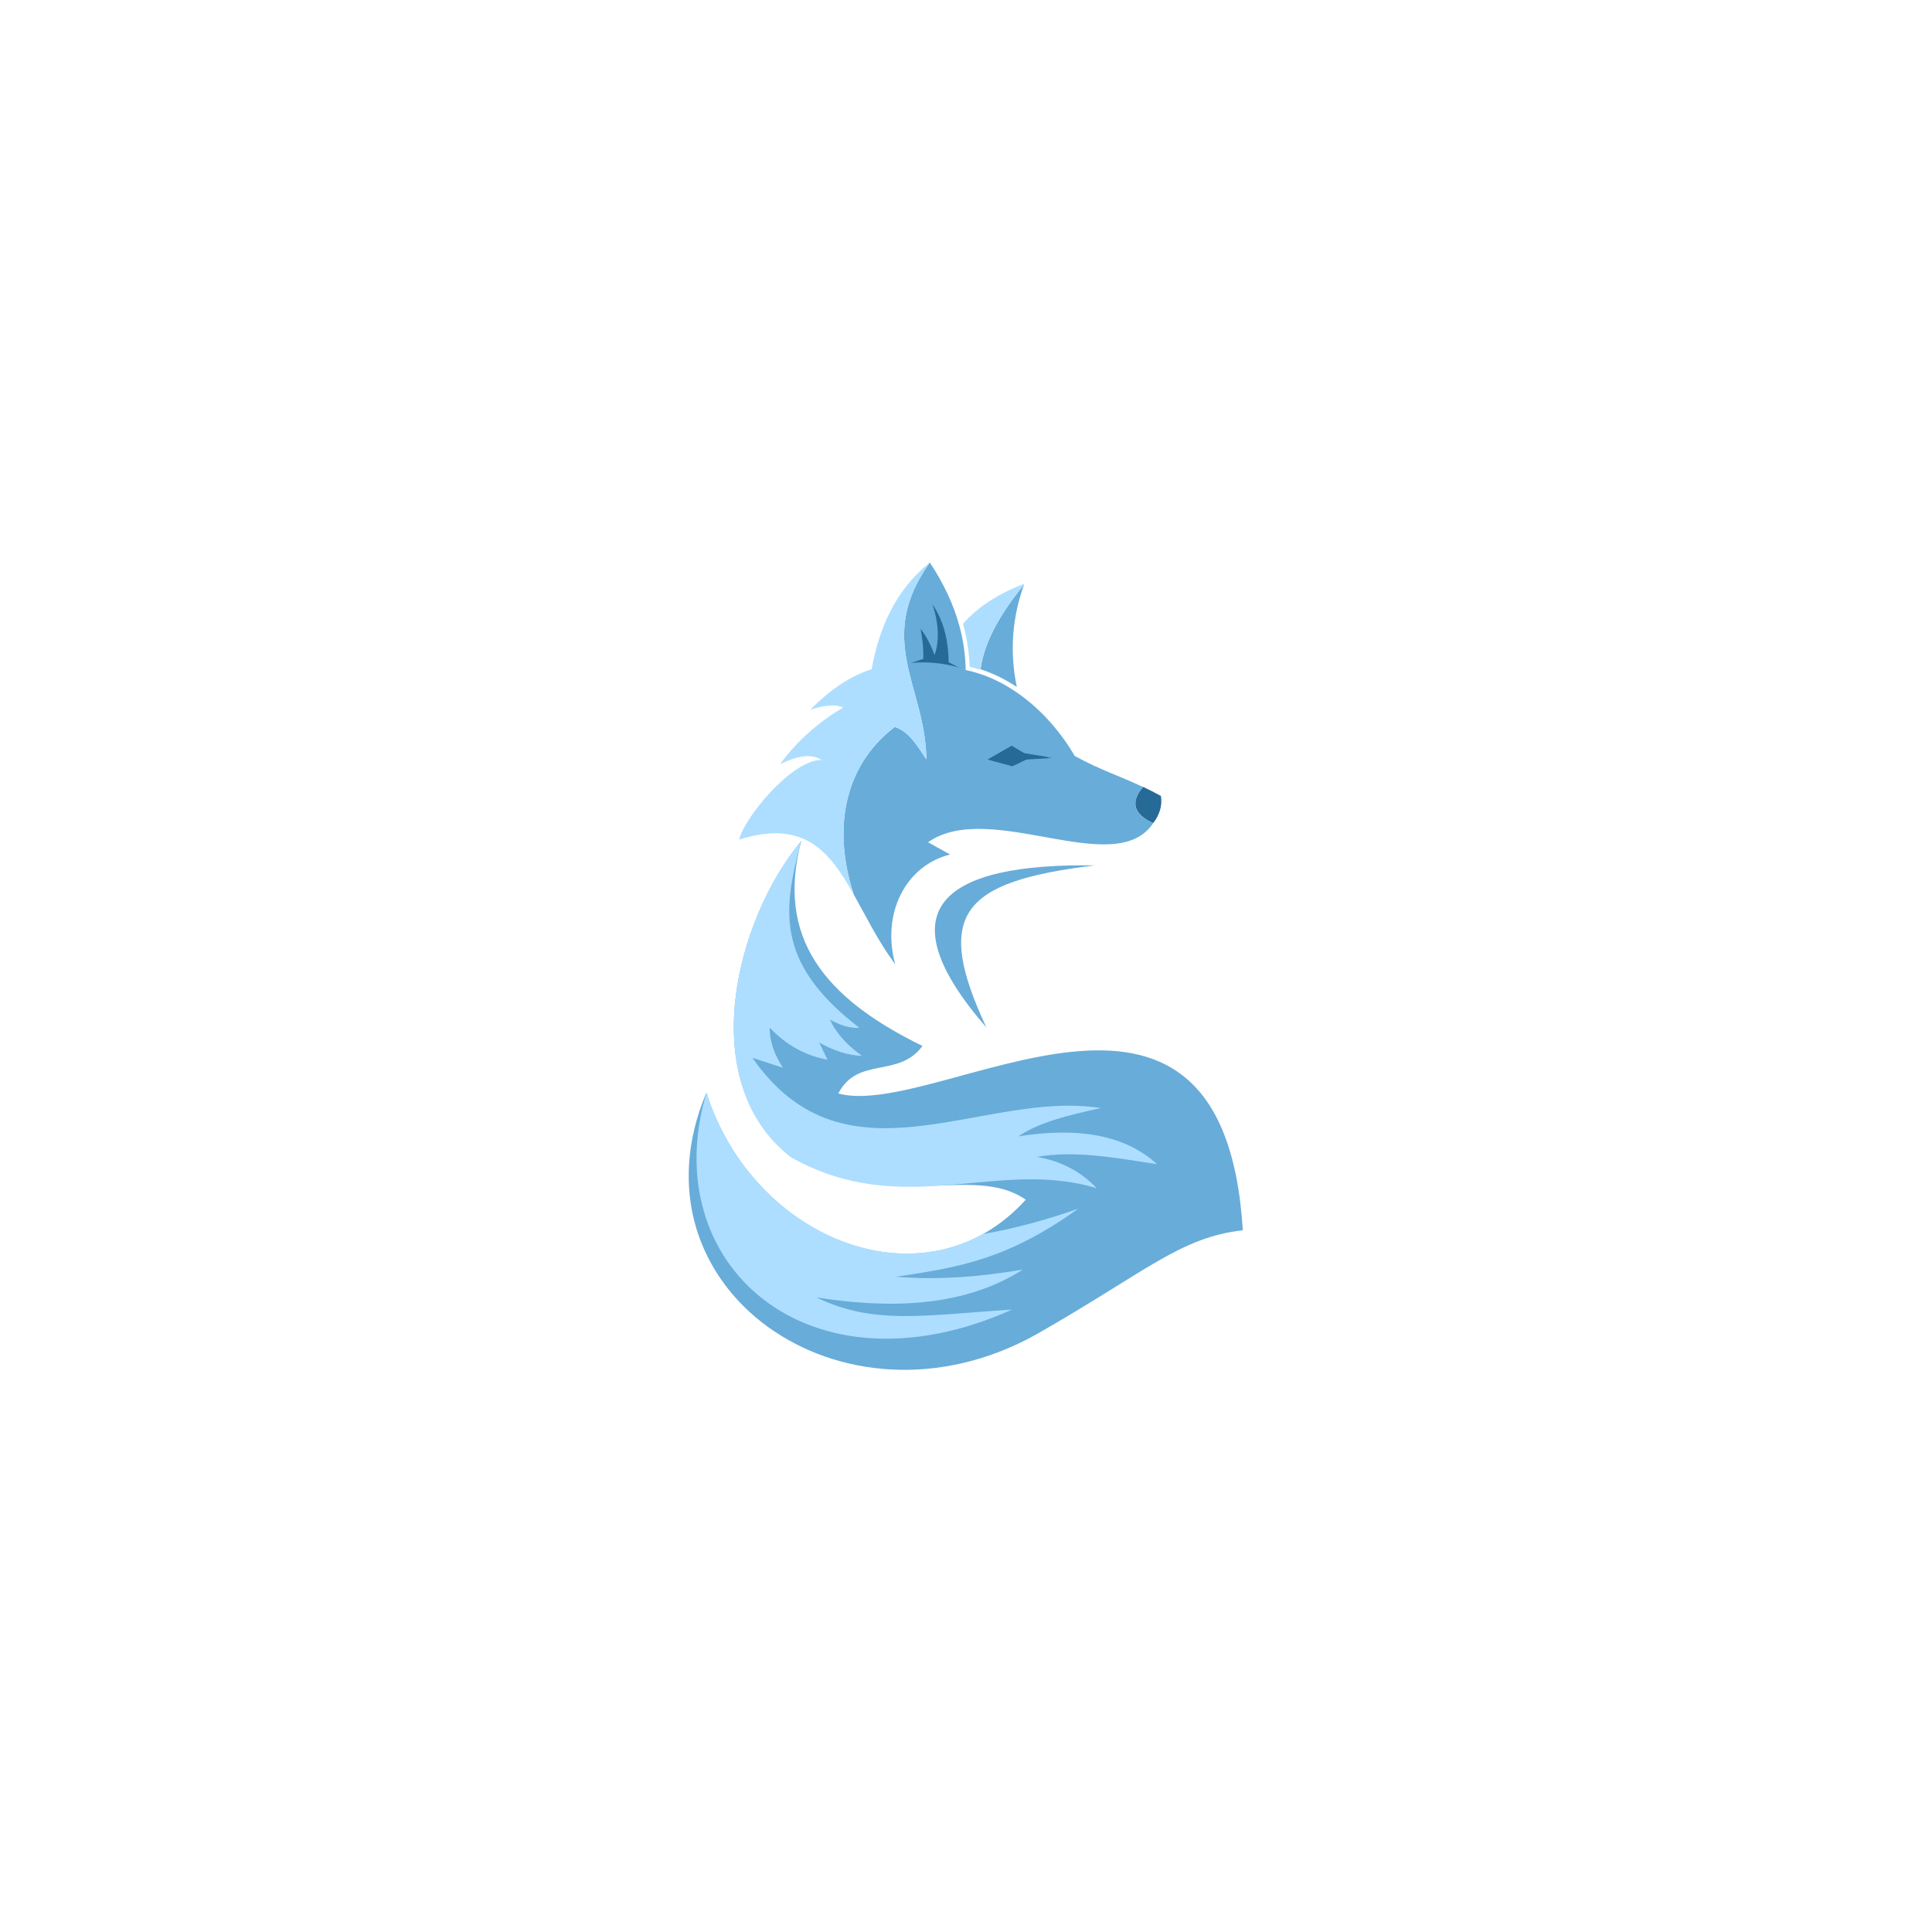 <?xml version="1.0" encoding="UTF-8" standalone="no"?>
<svg
   xmlns:dc="http://purl.org/dc/elements/1.1/"
   xmlns:cc="http://creativecommons.org/ns#"
   xmlns:rdf="http://www.w3.org/1999/02/22-rdf-syntax-ns#"
   xmlns:svg="http://www.w3.org/2000/svg"
   xmlns="http://www.w3.org/2000/svg"
   viewBox="0 0 5333.333 5333.333"
   height="5333.333"
   width="5333.333"
   xml:space="preserve"
   id="svg2"
   version="1.1"><defs
     id="defs6" /><g
     transform="matrix(1.333,0,0,-1.333,0,5333.333)"
     id="g10"><g
       transform="scale(0.1)"
       id="g12"><g
         transform="scale(1.74)"
         id="g18"><path
           id="path20"
           style="fill:#68acd9;fill-opacity:1;fill-rule:evenodd;stroke:none"
           d="m 13604.6,13627.7 c -148.2,-174.5 -124.3,-320.7 120.2,-430.6 -454.7,-681.8 -1944.1,291 -2679.5,-227.5 l 262.4,-145.4 c -528.4,-131.1 -819.3,-701.4 -652.7,-1307.1 -202,271.5 -346.8,570.1 -494.5,832.7 -246.75,755.4 -133.2,1516.2 487.9,1992.1 173.6,-53.6 269.9,-228.1 377.1,-385.4 -10.6,873 -616.7,1417.7 40.8,2343.5 160.5,-242.9 285.1,-498.9 357.3,-774.1 42.4,-161.7 66.8,-330 69.6,-506.1 57.5,-11.9 113.9,-27.1 169.1,-45.4 162.3,-53.8 314.6,-133.9 454.6,-232.1 281.5,-197.4 513,-468 674.2,-745.1 304.8,-167.8 537,-239.4 813.5,-369.5" /></g><g
         transform="scale(1.579)"
         id="g22"><path
           id="path24"
           style="fill:#68acd9;fill-opacity:1;fill-rule:evenodd;stroke:none"
           d="m 10509.1,14308.7 c -333.1,-1260.4 292.5,-2057.1 1589.3,-2687.6 -311.1,-427.3 -851.2,-132.1 -1103.7,-624.1 1312.4,-352.6 5044.8,2404.9 5305.3,-1793.34 -830.3,-94.93 -1271,-547.17 -2714.9,-1369.27 C 11052.7,6427.31 8190.88,8453.19 9264.02,11008 9883.2,9054.9 12155.7,8169.22 13453,9604.29 12757.2,10089 11693.7,9413.73 10367.9,10169 c -1262.46,995.3 -711.23,3118.2 141.2,4139.7" /></g><g
         transform="scale(1.37)"
         id="g26"><path
           id="path28"
           style="fill:#addeff;fill-opacity:1;fill-rule:evenodd;stroke:none"
           d="m 10679.5,12689.9 c 132.8,-418.9 336,-828.5 615.2,-1168.9 901.8,-1151.1 2394.9,-1620.14 3563.6,-970.7 485,83.6 972.6,218.5 1441.7,384 -1065.2,-764.3 -1794.1,-886.7 -2757,-1029.65 639.1,-52.64 1278.8,0 1918.8,109.05 -935.9,-599.51 -2103,-580.97 -3122.3,-421.01 874.9,-423.88 1645,-266.84 2958.6,-184.27 -3054.3,-1370.71 -5396.73,663.88 -4618.6,3281.48" /></g><g
         transform="scale(1.47)"
         id="g30"><path
           id="path32"
           style="fill:#addeff;fill-opacity:1;fill-rule:evenodd;stroke:none"
           d="m 11286.6,15367.2 c -252.4,-954.8 -379.4,-1707.1 820.2,-2629.3 -136.8,-8.3 -275.5,38.3 -415.2,115.7 97.9,-209.9 259.5,-372.7 453.7,-511.3 -198.4,7 -400.1,72.2 -604.6,188.7 l 116.5,-242 c -294.2,54.9 -568.6,191.8 -813.6,451.9 -2,-203.3 71.9,-389.4 186.4,-566.1 l -430.4,141.4 c 1316.6,-1895.2 3246.8,-443.6 4909.5,-709.1 -451.9,-98.8 -861.1,-195.4 -1163,-398.2 845.8,133.9 1508.7,18.8 1953.9,-392.5 -574.7,89.1 -1153.1,197.3 -1693.9,103.3 338.1,-57.7 620.5,-203.5 844.5,-441.9 -1408.4,430.4 -2731.8,-458.8 -4315.7,443.5 -1355.85,1068.9 -763.8,3348.8 151.7,4445.9" /></g><g
         transform="scale(1.477)"
         id="g34"><path
           id="path36"
           style="fill:#266a97;fill-opacity:1;fill-rule:evenodd;stroke:none"
           d="m 16169.8,15548.1 c -288,129.5 -316.1,301.8 -141.6,507.4 79.3,-37.3 161.8,-78.9 249.4,-127.1 22.4,-141.8 -23.6,-270 -107.8,-380.3" /></g><g
         transform="scale(1.712)"
         id="g38"><path
           id="path40"
           style="fill:#68acd9;fill-opacity:1;fill-rule:evenodd;stroke:none"
           d="m 11860.5,15274.8 c 49.7,363.8 277.3,716.9 527.1,1025.2 -139.7,-389.6 -179,-800.6 -87.9,-1239.3 -133.2,88 -276.8,160.3 -428.6,210.6 -3.5,1.2 -7.1,2.3 -10.6,3.5" /></g><g
         transform="scale(1.74)"
         id="g42"><path
           id="path44"
           style="fill:#addeff;fill-opacity:1;fill-rule:evenodd;stroke:none"
           d="m 11066.3,16300 c -657.5,-925.8 -51.3,-1470.5 -40.8,-2343.5 -107.2,157.3 -203.5,331.8 -377.1,385.4 -621,-475.9 -734.65,-1236.7 -487.9,-1992.1 -290.14,516.1 -591.97,893.1 -1362.19,652.4 56.27,257.3 630.15,954.8 981.52,947.4 -121.46,78.3 -292.28,50.1 -496.28,-51.3 211.75,290.2 467.37,505.6 750.15,674.7 -99.54,49.2 -240.42,19.6 -388.89,-24.4 217.62,218.5 454.19,393.8 729.39,480.9 88,481.4 273.4,930.7 692.1,1270.5" /></g><g
         transform="scale(1.713)"
         id="g46"><path
           id="path48"
           style="fill:#addeff;fill-opacity:1;fill-rule:evenodd;stroke:none"
           d="m 12375.4,16284 c -249.5,-307.9 -476.9,-660.7 -526.6,-1024.2 -41.5,13.4 -83.4,25.2 -125.9,35.2 -5.8,163.8 -29.7,325.8 -71.4,484.6 -3.1,12 -6.4,24 -9.7,35.9 187.1,212.7 440.6,367.4 739.4,484.5 -1.9,-5.3 -3.9,-10.7 -5.8,-16" /></g><g
         transform="scale(1.391)"
         id="g50"><path
           id="path52"
           style="fill:#68acd9;fill-opacity:1;fill-rule:evenodd;stroke:none"
           d="m 14685.7,13465.8 c -1536.8,1770.2 -646.7,2447.2 1614.3,2414 -1990.7,-241.6 -2404,-725.4 -1614.3,-2414" /></g><g
         transform="scale(1.687)"
         id="g54"><path
           id="path56"
           style="fill:#266a97;fill-opacity:1;fill-rule:evenodd;stroke:none"
           d="m 11645.3,15587.1 c -3.7,291.3 -70.4,525.3 -200.4,712.9 62.9,-173.5 100.1,-428.6 27.2,-623.9 -47,126.7 -102.7,236.7 -172,321.3 22.2,-115 38.4,-234.6 33.4,-369.4 l -148.5,-48.3 c 199.3,16.3 393.5,-2.7 582.9,-55.6" /></g><g
         transform="scale(1.498)"
         id="g58"><path
           id="path60"
           style="fill:#266a97;fill-opacity:1;fill-rule:evenodd;stroke:none"
           d="m 14113.2,16300 426.4,-70.5 -404.7,-23.5" /></g><g
         transform="scale(1.507)"
         id="g62"><path
           id="path64"
           style="fill:#266a97;fill-opacity:1;fill-rule:evenodd;stroke:none"
           d="m 13574.6,16112.6 328.4,187.4 262.8,-156.9 -255.1,-122.1" /></g><g
         transform="scale(1.499)"
         id="g66"><path
           id="path68"
           style="fill:#266a97;fill-opacity:1;fill-rule:evenodd;stroke:none"
           d="m 14064.1,16300 426.2,-70.4 -404.5,-23.5" /></g><g
         transform="scale(1.507)"
         id="g70"><path
           id="path72"
           style="fill:#266a97;fill-opacity:1;fill-rule:evenodd;stroke:none"
           d="m 13574.6,16112.6 328.4,187.4 262.8,-156.9 -255.1,-122.1" /></g></g></g></svg>
